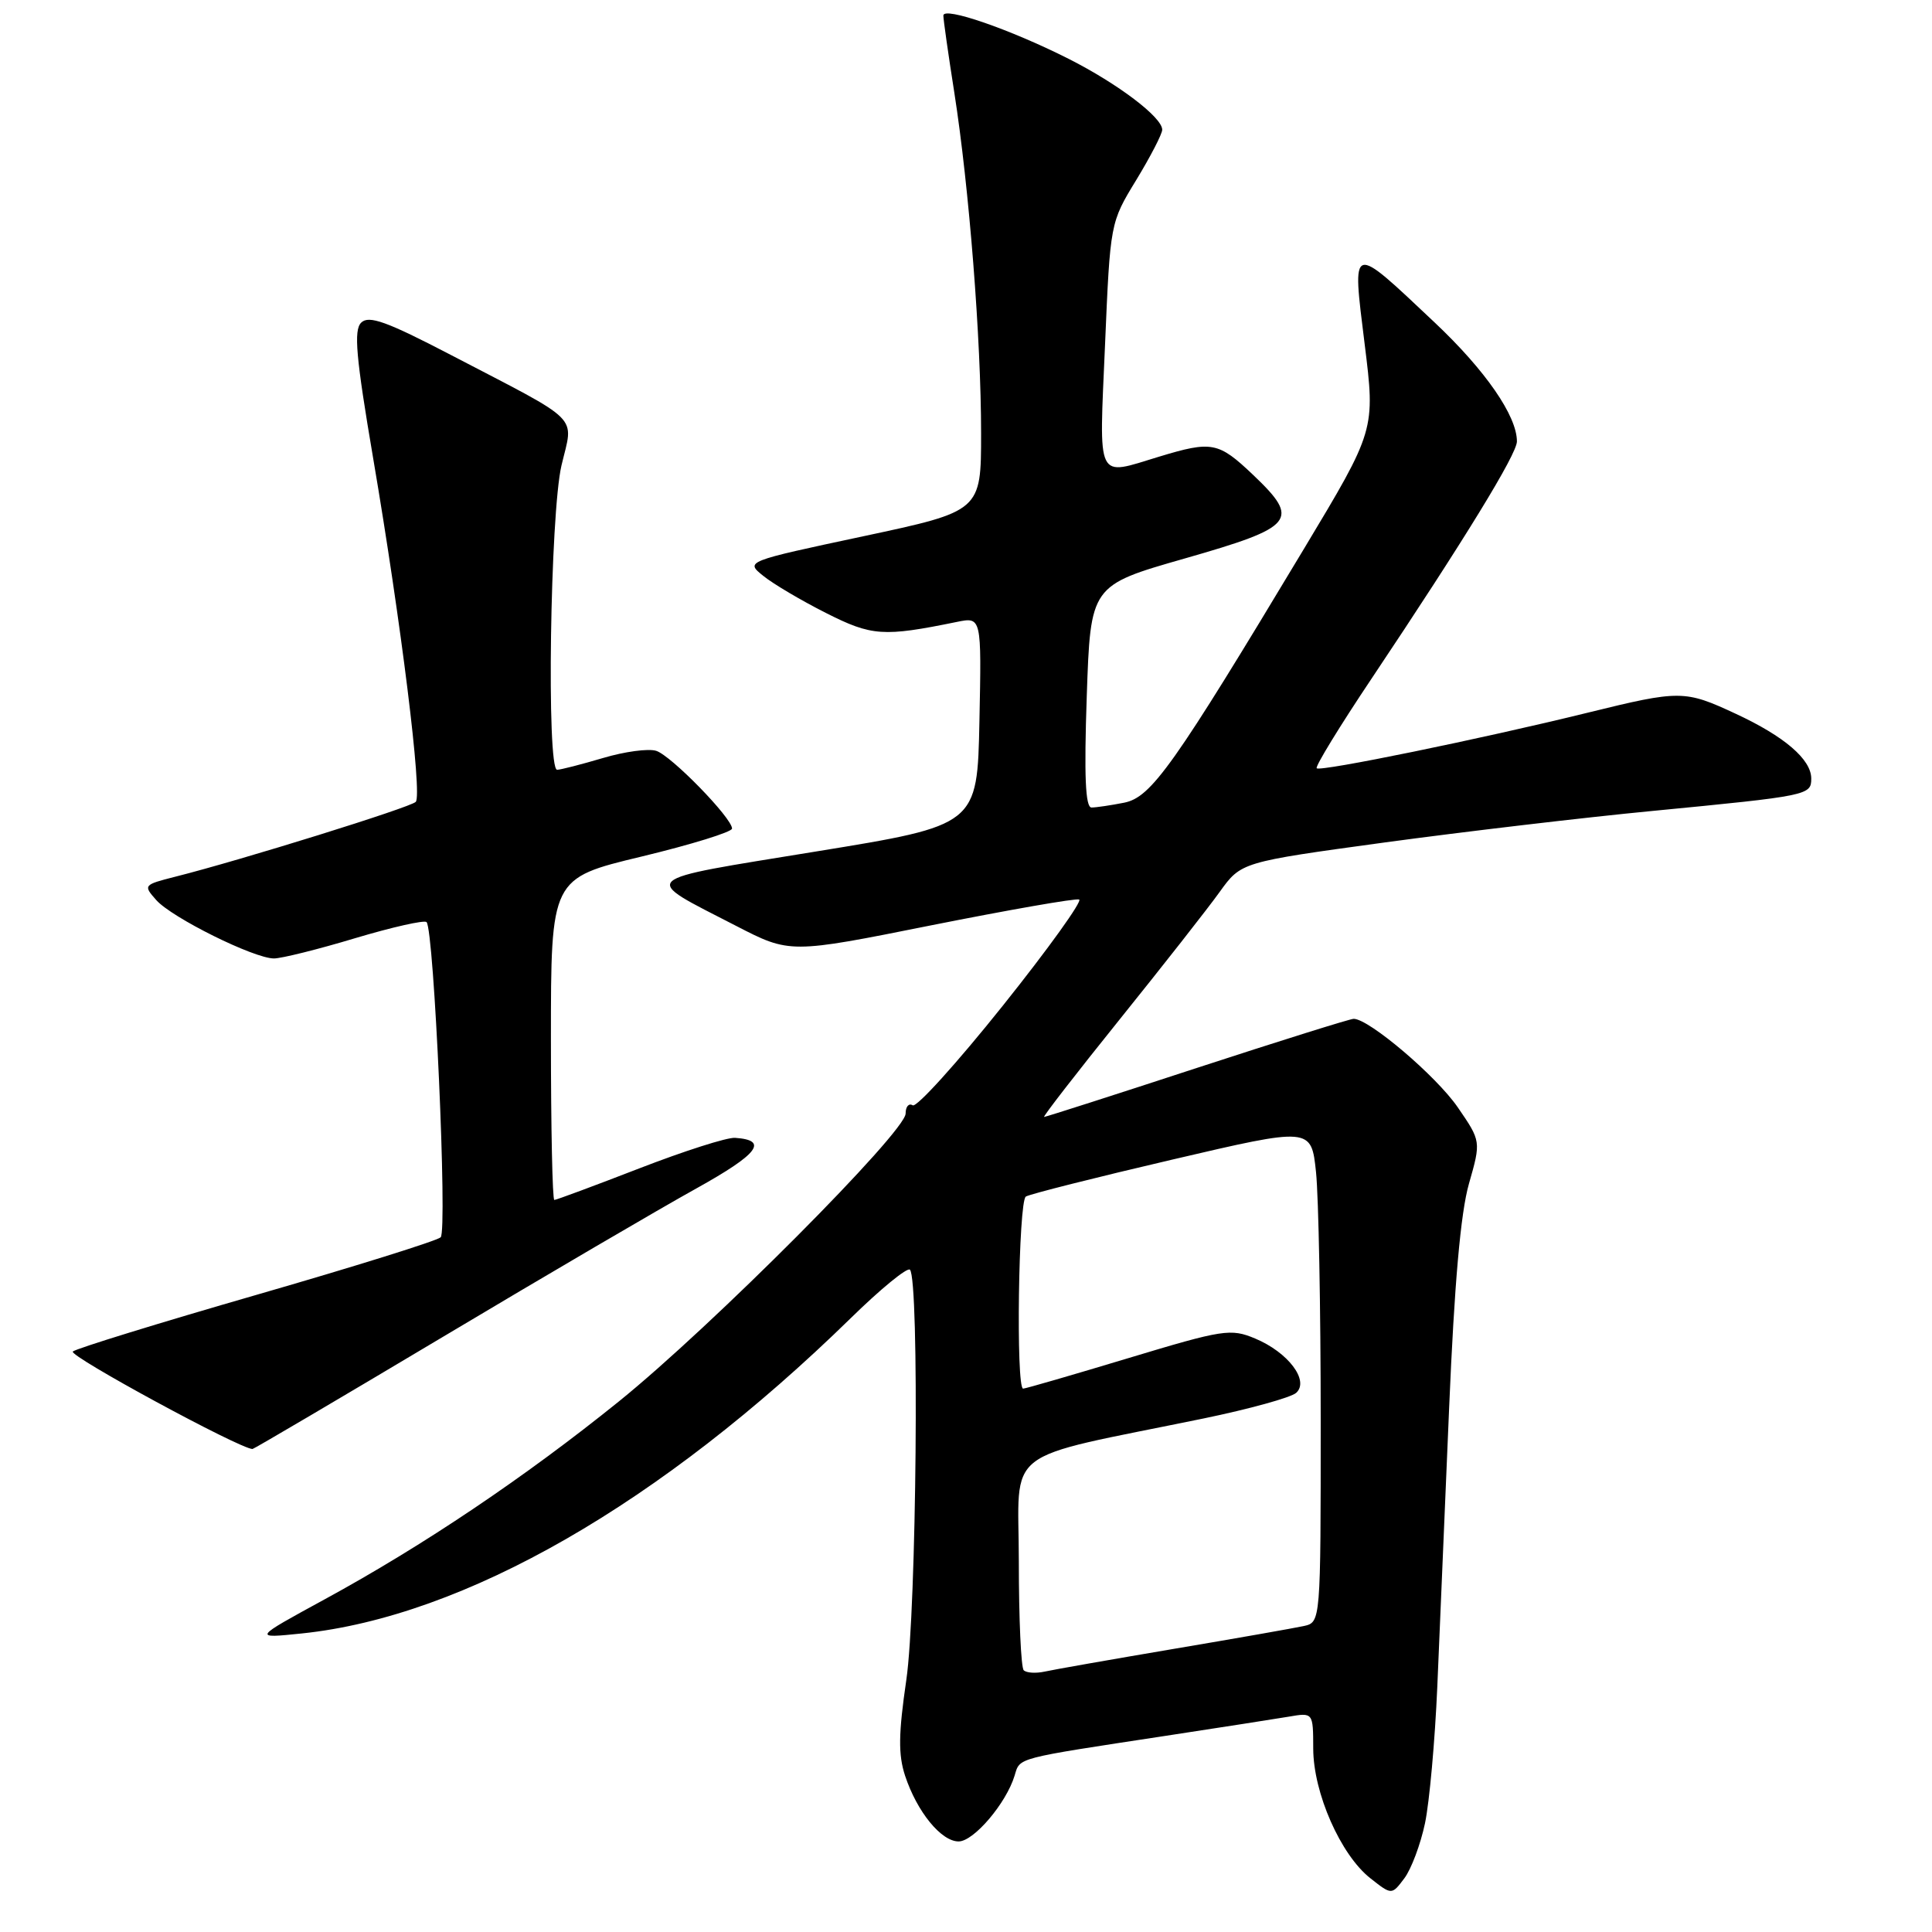 <?xml version="1.0" encoding="UTF-8" standalone="no"?>
<!DOCTYPE svg PUBLIC "-//W3C//DTD SVG 1.1//EN" "http://www.w3.org/Graphics/SVG/1.1/DTD/svg11.dtd" >
<svg xmlns="http://www.w3.org/2000/svg" xmlns:xlink="http://www.w3.org/1999/xlink" version="1.1" viewBox="0 0 256 256">
 <g >
 <path fill="currentColor"
d=" M 188.82 241.59 C 189.41 238.79 190.14 230.65 190.45 223.50 C 190.76 216.35 191.47 199.70 192.02 186.50 C 192.71 170.14 193.54 160.71 194.64 156.86 C 196.25 151.22 196.25 151.22 193.15 146.71 C 190.29 142.56 181.39 135.00 179.37 135.00 C 178.89 135.00 169.55 137.93 158.61 141.50 C 147.68 145.08 138.56 148.00 138.35 148.00 C 138.14 148.00 142.64 142.19 148.36 135.08 C 154.08 127.97 160.04 120.38 161.61 118.19 C 164.46 114.23 164.46 114.23 183.48 111.63 C 193.94 110.21 209.93 108.32 219.00 107.45 C 239.65 105.45 240.00 105.37 240.00 103.16 C 240.00 100.62 236.44 97.57 230.00 94.58 C 223.23 91.43 222.64 91.42 210.40 94.43 C 196.27 97.91 174.94 102.28 174.47 101.80 C 174.24 101.58 177.51 96.24 181.72 89.95 C 194.08 71.46 201.00 60.17 201.00 58.49 C 201.00 55.11 196.84 49.09 190.12 42.75 C 178.88 32.15 179.15 32.07 180.82 45.56 C 182.24 56.98 182.24 56.98 172.77 72.74 C 155.49 101.51 152.56 105.64 148.96 106.36 C 147.19 106.71 145.24 107.00 144.63 107.00 C 143.82 107.00 143.64 102.82 144.00 92.29 C 144.50 77.57 144.50 77.57 156.99 74.00 C 171.60 69.82 172.34 68.92 166.05 62.93 C 161.44 58.55 160.59 58.39 153.59 60.51 C 145.15 63.07 145.63 64.06 146.42 45.75 C 147.11 29.51 147.11 29.50 150.56 23.85 C 152.45 20.74 154.00 17.74 154.00 17.19 C 154.00 15.54 148.13 11.10 141.61 7.80 C 133.83 3.87 125.00 0.83 125.00 2.06 C 125.00 2.59 125.65 7.18 126.45 12.26 C 128.42 24.86 130.00 44.97 130.00 57.42 C 130.00 67.73 130.00 67.73 114.38 71.06 C 98.76 74.39 98.76 74.39 101.13 76.30 C 102.43 77.36 106.17 79.57 109.44 81.22 C 115.53 84.30 117.04 84.40 126.78 82.41 C 130.06 81.74 130.06 81.74 129.78 95.54 C 129.50 109.35 129.50 109.35 108.11 112.83 C 84.10 116.75 84.78 116.11 97.53 122.68 C 104.67 126.36 104.67 126.36 123.39 122.61 C 133.69 120.56 142.51 119.01 142.99 119.19 C 143.47 119.36 138.92 125.70 132.87 133.27 C 126.82 140.84 121.45 146.78 120.94 146.46 C 120.42 146.14 120.00 146.63 120.00 147.55 C 120.00 149.96 94.28 175.79 82.00 185.70 C 69.58 195.72 56.11 204.79 43.00 211.93 C 33.50 217.11 33.50 217.11 40.00 216.44 C 61.53 214.20 87.59 199.23 112.72 174.67 C 116.69 170.78 120.23 167.89 120.57 168.24 C 121.84 169.51 121.45 213.38 120.09 222.61 C 119.05 229.74 119.01 232.50 119.93 235.30 C 121.51 240.07 124.71 244.00 127.02 244.00 C 129.03 244.00 133.33 238.94 134.44 235.28 C 135.18 232.85 134.36 233.07 154.50 230.00 C 161.65 228.91 168.96 227.77 170.75 227.47 C 174.00 226.91 174.00 226.91 174.01 231.70 C 174.02 237.57 177.64 245.78 181.58 248.88 C 184.41 251.11 184.41 251.11 186.08 248.89 C 187.00 247.67 188.23 244.38 188.82 241.59 Z  M 58.64 177.17 C 72.31 169.01 87.44 160.15 92.26 157.48 C 100.50 152.90 101.89 151.08 97.40 150.77 C 96.35 150.69 90.64 152.52 84.70 154.82 C 78.76 157.12 73.70 159.00 73.45 159.00 C 73.20 159.00 73.00 149.41 73.00 137.69 C 73.00 116.38 73.00 116.38 85.00 113.50 C 91.60 111.91 97.00 110.24 97.00 109.79 C 97.00 108.39 88.93 100.11 86.95 99.49 C 85.93 99.16 82.74 99.59 79.87 100.45 C 76.99 101.30 74.27 102.00 73.82 102.00 C 72.40 102.00 72.90 68.08 74.40 61.67 C 76.00 54.86 77.34 56.20 59.68 47.00 C 51.23 42.60 48.87 41.75 47.86 42.75 C 46.85 43.75 47.16 47.28 49.45 60.75 C 53.16 82.55 55.98 105.30 55.09 106.25 C 54.41 106.98 31.96 113.97 23.22 116.17 C 19.01 117.24 18.96 117.30 20.71 119.27 C 22.79 121.61 33.66 127.00 36.30 127.00 C 37.29 127.00 42.13 125.80 47.04 124.32 C 51.96 122.85 56.22 121.89 56.52 122.18 C 57.51 123.18 59.31 163.10 58.39 163.95 C 57.90 164.41 46.93 167.84 34.00 171.57 C 21.07 175.30 10.12 178.68 9.65 179.08 C 9.00 179.63 31.81 192.00 33.46 192.00 C 33.63 192.00 44.96 185.33 58.64 177.17 Z  M 135.65 221.32 C 135.29 220.96 135.00 214.49 135.00 206.94 C 135.00 191.46 132.31 193.54 159.50 187.95 C 165.55 186.70 171.06 185.18 171.75 184.56 C 173.53 182.95 170.69 179.19 166.31 177.36 C 163.08 176.01 162.10 176.16 149.51 179.96 C 142.15 182.18 135.88 184.00 135.57 184.00 C 134.60 184.00 134.95 159.15 135.93 158.55 C 136.43 158.23 145.15 156.03 155.30 153.66 C 173.75 149.35 173.75 149.35 174.38 155.32 C 174.72 158.61 175.00 173.37 175.00 188.13 C 175.00 214.96 175.00 214.96 172.75 215.46 C 171.51 215.73 163.75 217.10 155.50 218.49 C 147.25 219.89 139.55 221.24 138.40 221.50 C 137.24 221.75 136.01 221.67 135.65 221.32 Z "/>
</g>
</svg>